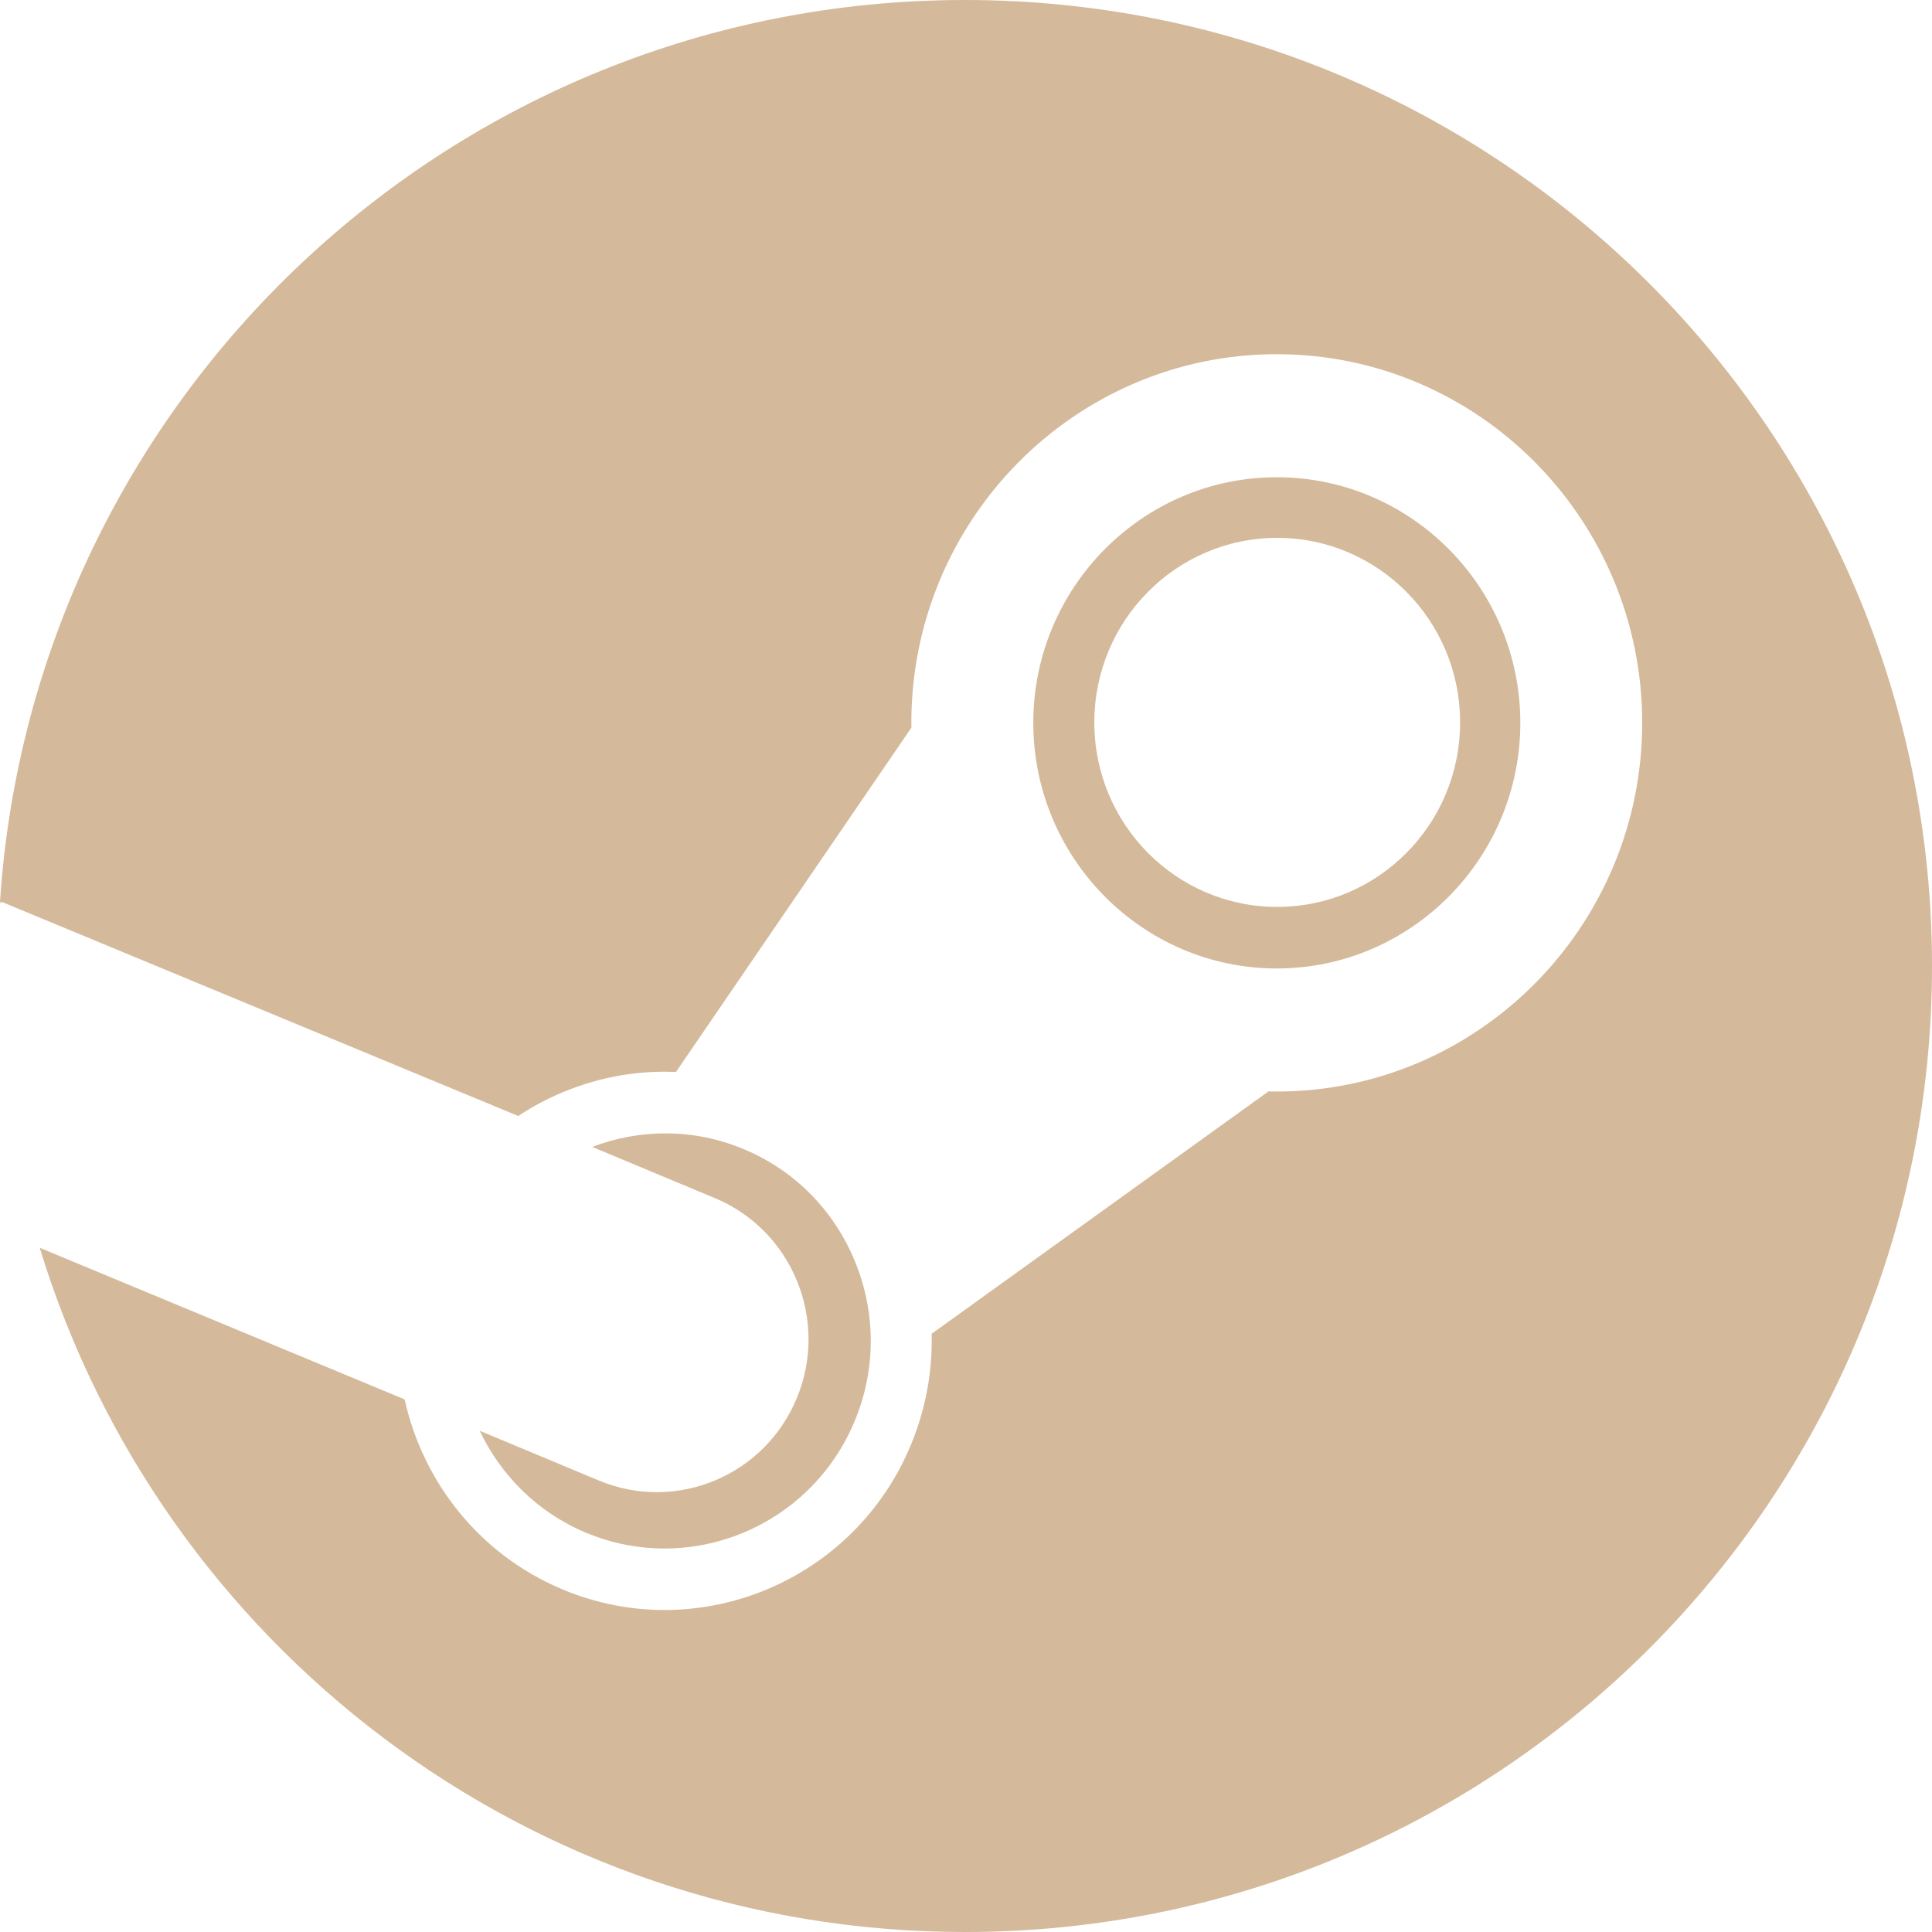 <svg width="48" height="48" viewBox="0 0 48 48" fill="none" xmlns="http://www.w3.org/2000/svg">
<path d="M0.987 31.001L10.053 34.768C10.508 36.82 11.906 38.619 13.968 39.485C17.342 40.905 21.232 39.287 22.635 35.888C23.001 34.999 23.171 34.068 23.146 33.138L31.516 27.115C31.583 27.117 31.653 27.119 31.721 27.119C36.729 27.119 40.8 23.007 40.8 17.958C40.8 12.908 36.729 8.8 31.721 8.8C26.714 8.8 22.642 12.908 22.642 17.958C22.642 17.998 22.642 18.039 22.644 18.077L16.794 26.633C15.847 26.59 14.896 26.757 13.995 27.131C13.597 27.295 13.225 27.495 12.875 27.726L0.031 22.402C0.031 22.402 0.03 22.419 0.028 22.453C0.019 22.437 0.01 22.421 0 22.405C0.823 9.894 11.241 0 23.974 0C37.243 0 48 10.745 48 24C48 37.255 37.243 48 23.974 48C13.143 48 3.986 40.841 0.987 31.001Z" fill="#D4B99B"/>
<path d="M21.238 35.297C20.152 37.923 17.155 39.169 14.55 38.076C13.348 37.572 12.441 36.648 11.918 35.547L14.873 36.781C16.794 37.586 18.998 36.669 19.797 34.735C20.598 32.799 19.689 30.576 17.769 29.77L14.714 28.495C15.893 28.045 17.233 28.028 18.485 28.553C19.748 29.082 20.727 30.078 21.246 31.351C21.765 32.623 21.764 34.028 21.238 35.297Z" fill="#D4B99B"/>
<path fill-rule="evenodd" clip-rule="evenodd" d="M25.672 17.958C25.672 21.323 28.387 24.061 31.721 24.061C35.057 24.061 37.772 21.323 37.772 17.958C37.772 14.595 35.057 11.857 31.721 11.857C28.387 11.857 25.672 14.595 25.672 17.958ZM31.731 22.532C29.224 22.532 27.188 20.48 27.188 17.948C27.188 15.417 29.224 13.363 31.731 13.363C34.24 13.363 36.276 15.417 36.276 17.948C36.276 20.48 34.24 22.532 31.731 22.532Z" fill="#D4B99B"/>
</svg>
